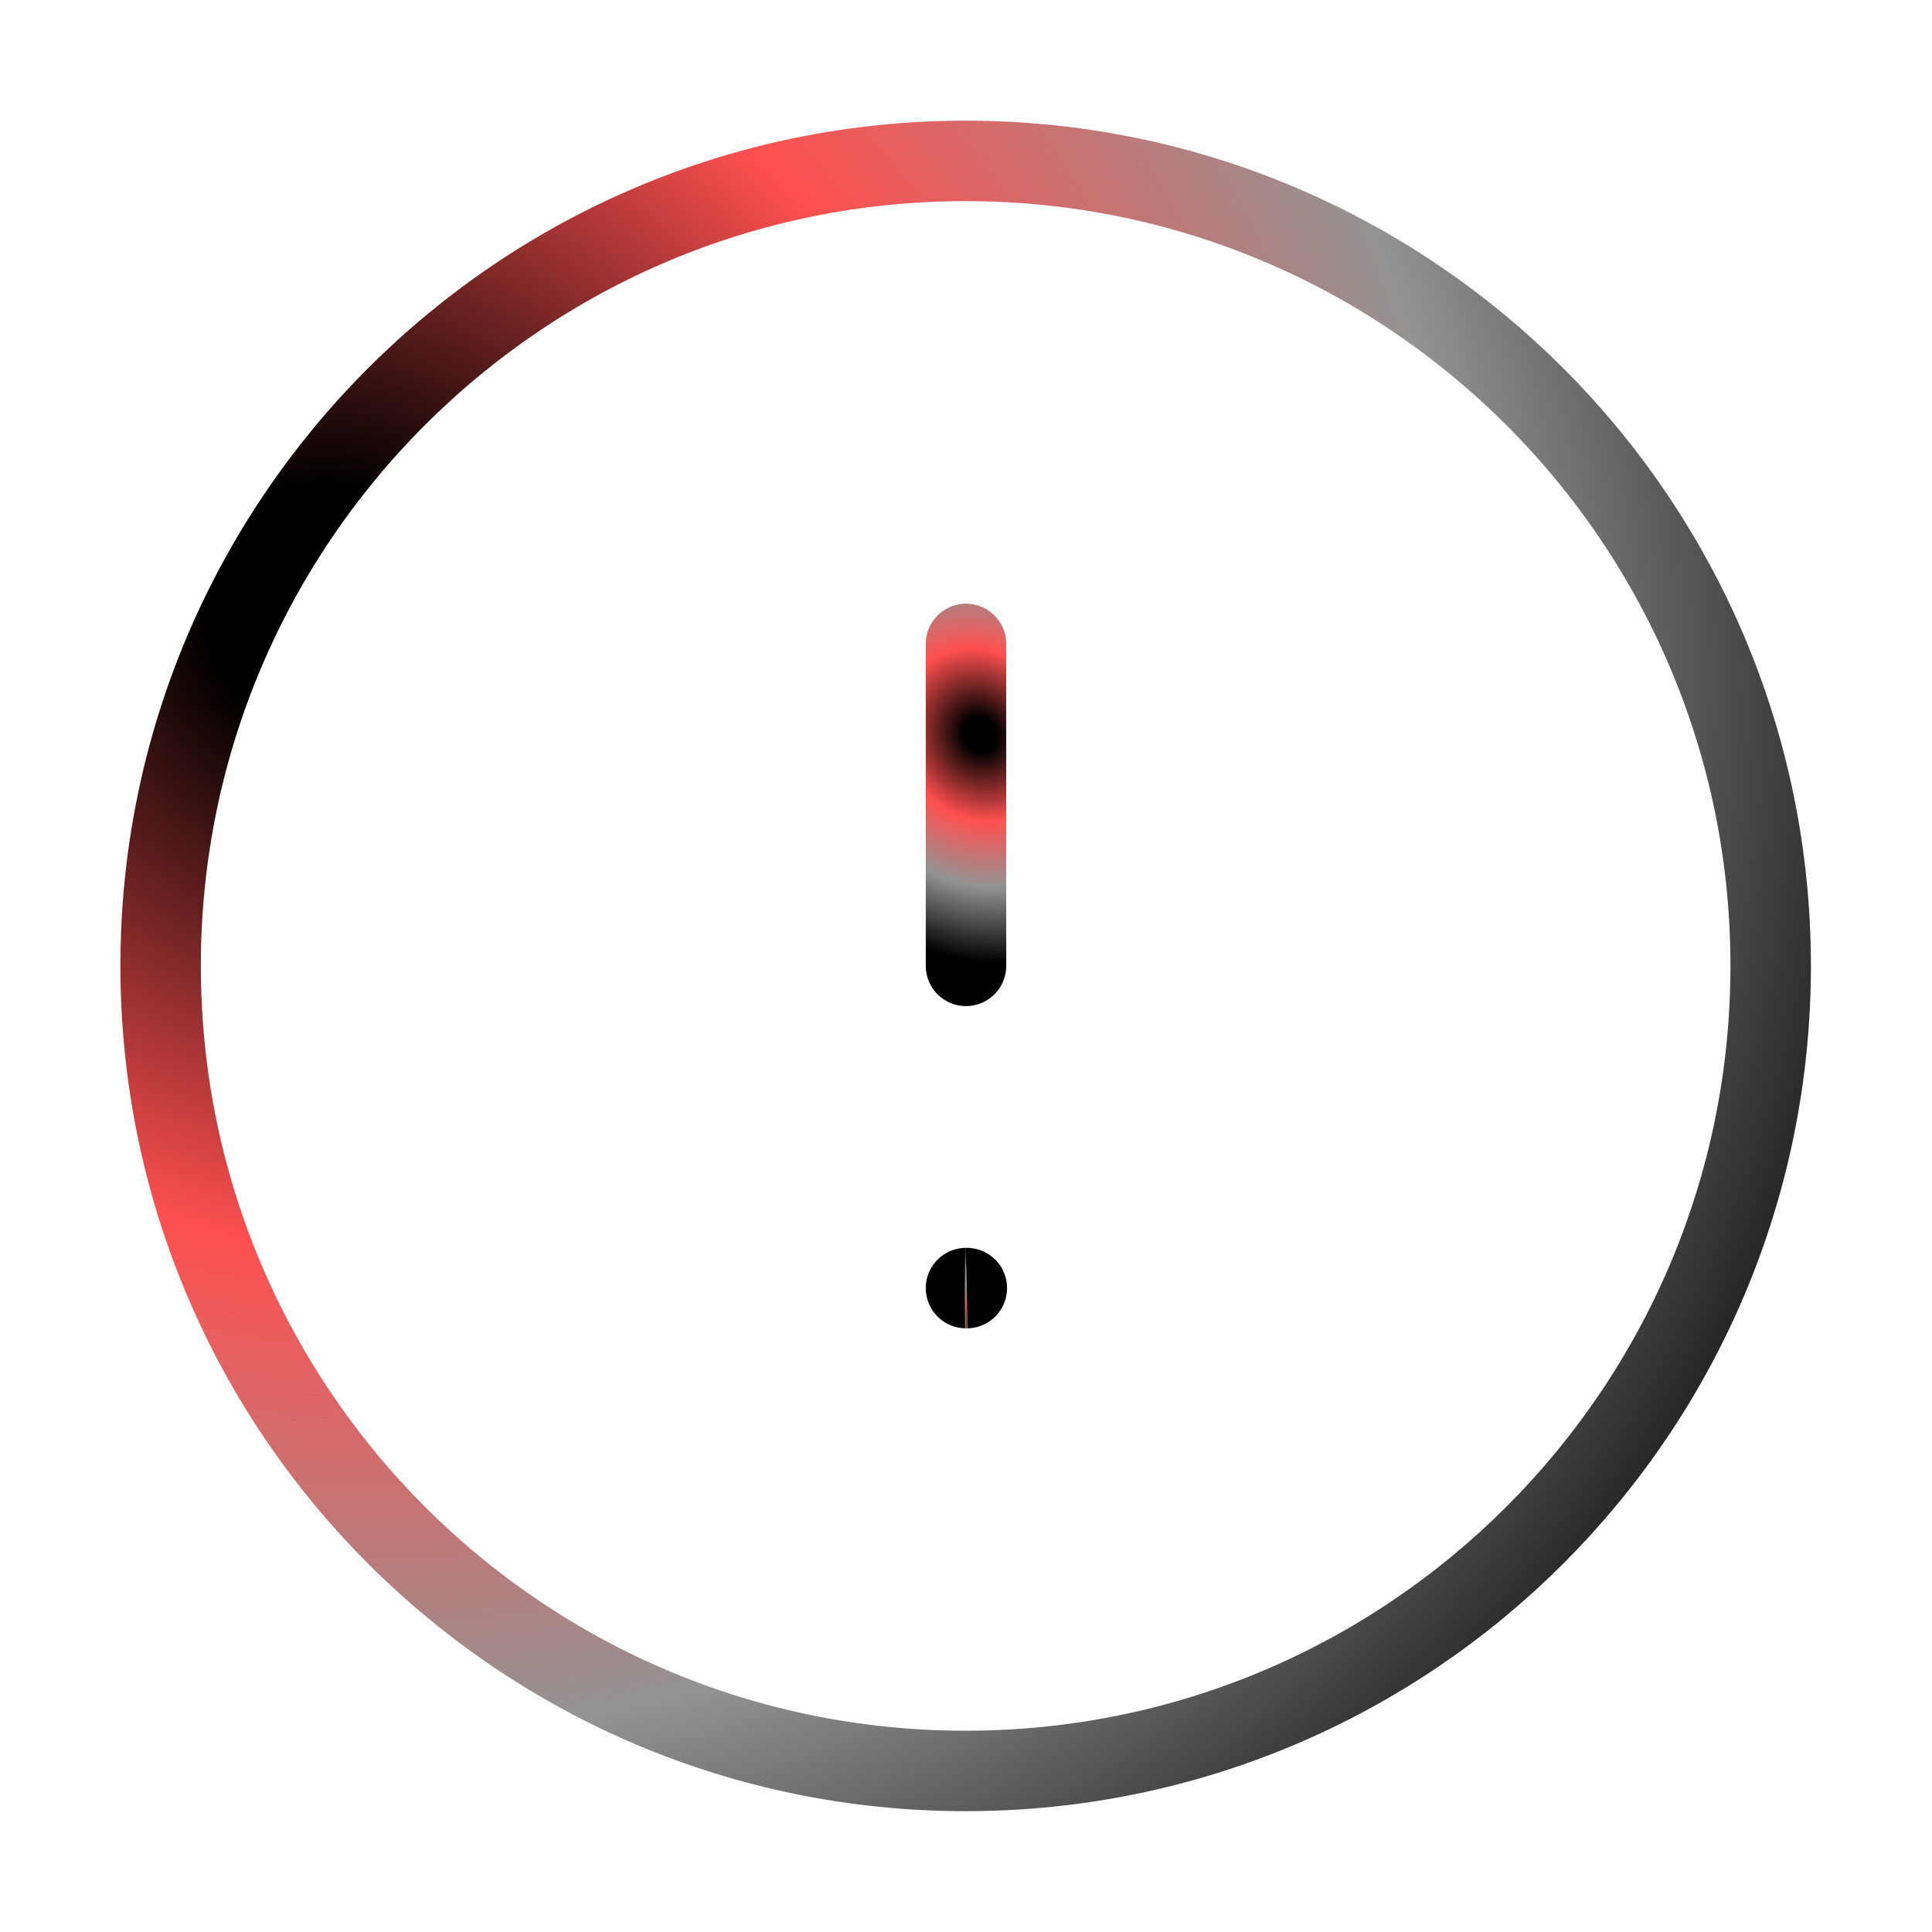 <?xml version='1.0' encoding='utf-8'?>
<svg fill="none" height="14" viewBox="0 0 14 14" width="14">
<path d="M6.997 12.833C10.219 12.833 12.831 10.221 12.831 6.999C12.831 3.778 10.219 1.166 6.997 1.166C3.776 1.166 1.164 3.778 1.164 6.999C1.164 10.221 3.776 12.833 6.997 12.833Z" stroke="url(#paint0_radial_9681_507414)" stroke-linecap="round" stroke-linejoin="round" stroke-width="0.583" />
<path d="M7 4.666V6.999" stroke="url(#paint1_radial_9681_507414)" stroke-linecap="round" stroke-linejoin="round" stroke-width="0.583" />
<path d="M7 9.334H7.006" stroke="url(#paint2_radial_9681_507414)" stroke-linecap="round" stroke-linejoin="round" stroke-width="0.583" />
<defs>
<radialGradient cx="0" cy="0" gradientTransform="translate(2.343 4.461) rotate(35.166) scale(12.611 11.913)" gradientUnits="userSpaceOnUse" id="paint0_radial_9681_507414" r="1">
<stop offset="0.076" />
<stop offset="0.38" stop-color="#FF5050" />
<stop offset="0.667" stop-color="#939393" />
<stop offset="1" />
</radialGradient>
<radialGradient cx="0" cy="0" gradientTransform="translate(7.101 5.325) rotate(58.688) scale(1.7 1.515)" gradientUnits="userSpaceOnUse" id="paint1_radial_9681_507414" r="1">
<stop offset="0.076" />
<stop offset="0.38" stop-color="#FF5050" />
<stop offset="0.667" stop-color="#939393" />
<stop offset="1" />
</radialGradient>
<radialGradient cx="0" cy="0" gradientTransform="translate(7.001 9.616) rotate(89.526) scale(0.623 0.01)" gradientUnits="userSpaceOnUse" id="paint2_radial_9681_507414" r="1">
<stop offset="0.076" />
<stop offset="0.38" stop-color="#FF5050" />
<stop offset="0.667" stop-color="#939393" />
<stop offset="1" />
</radialGradient>
</defs>
</svg>